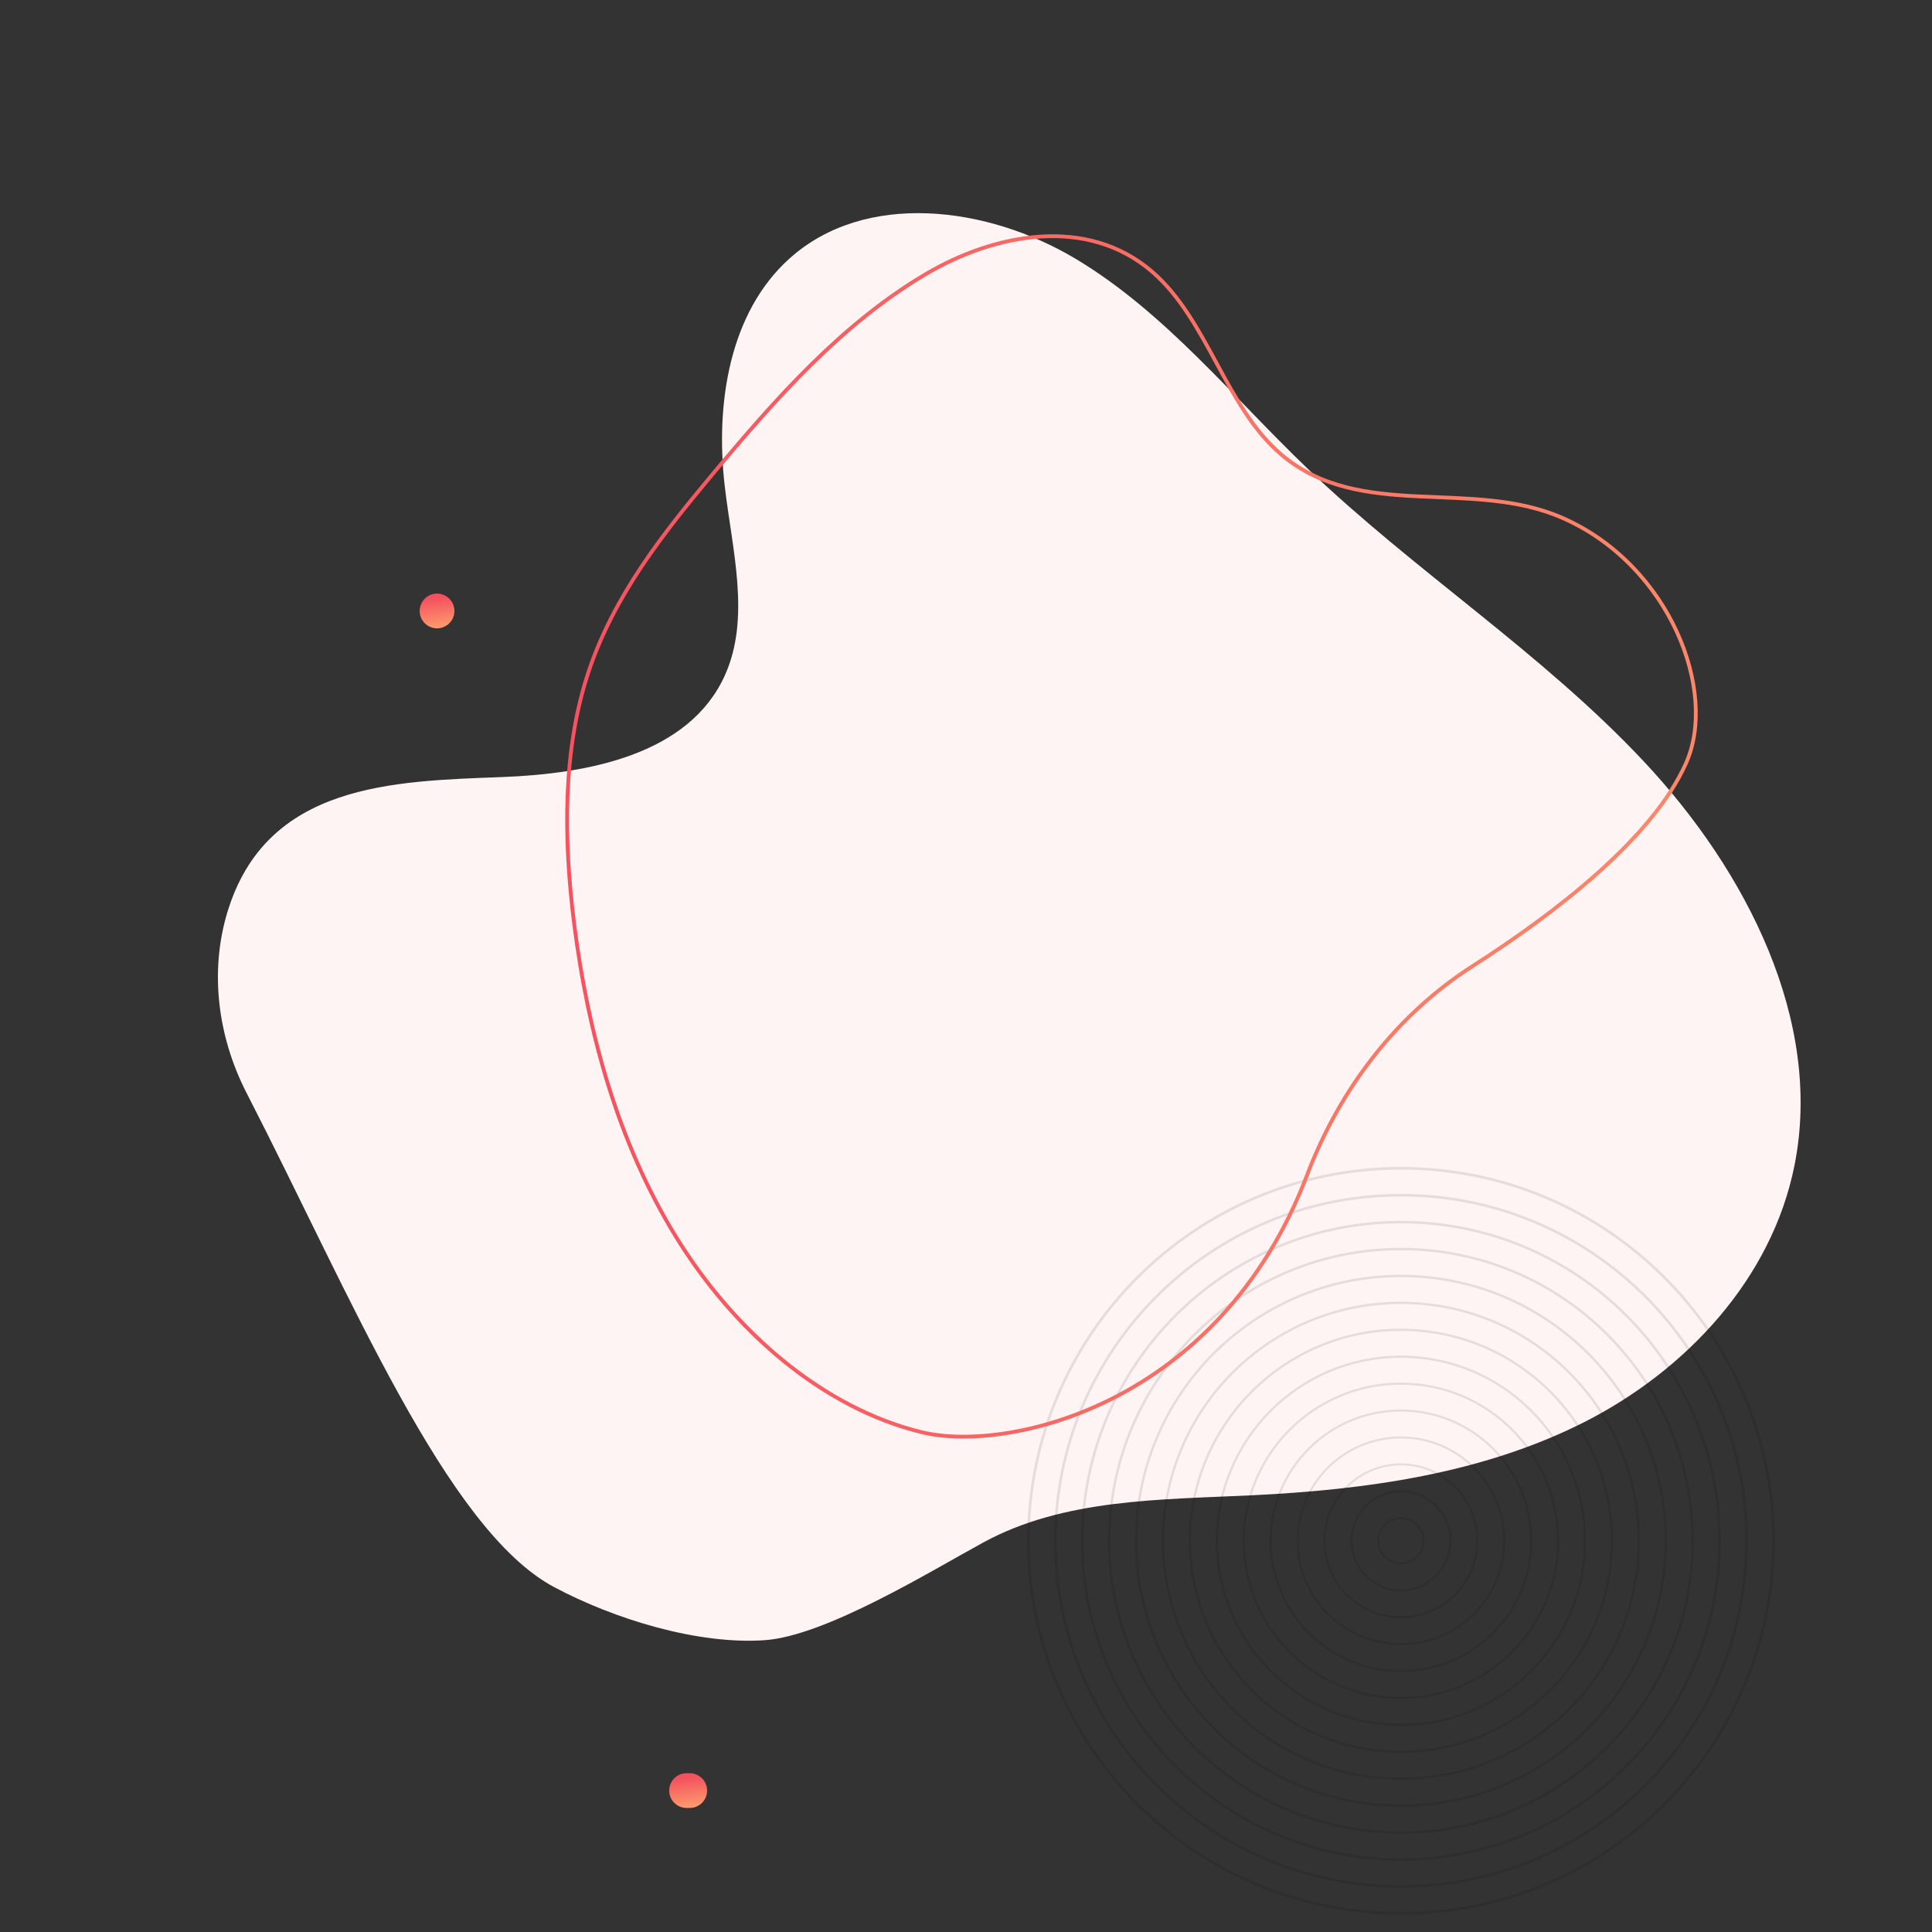 <svg width="511" height="511" viewBox="0 0 511 511" fill="none" xmlns="http://www.w3.org/2000/svg">
<rect x="0" y="0" width="511" height="511" fill="#333333" stroke="none"/>
<path d="M187.024 473.595C187.024 471.057 184.967 469 182.43 469H181.594C179.057 469 177 471.057 177 473.595C177 476.132 179.057 478.189 181.594 478.189H182.43C184.967 478.189 187.024 476.132 187.024 473.595Z" fill="url(#paint0_linear_143_671)"/>
<path d="M146.589 419.792C118.055 404.598 92.776 342.675 65.224 289.092C57.601 274.269 55.398 257.051 60.112 241.364C70.409 207.148 104.026 206.619 132.817 205.526C155.655 204.658 182.215 199.579 191.697 178.685C198.618 163.438 193.642 145.436 191.686 128.537C189.171 106.776 192.918 82.69 208.784 68.404C228.715 50.455 260.99 54.375 284.549 68.482C308.102 82.592 325.812 104.75 345.74 123.842C374.229 151.145 407.86 172.656 434.86 201.482C461.861 230.302 482.252 269.963 474.635 308.211C468.631 338.322 445.861 362.546 418.959 376.167C392.052 389.781 361.307 394.052 330.986 395.5C306.739 396.661 281.286 396.409 260.112 407.954C246.046 415.622 218.319 432.717 202.233 433.82C184.54 435.032 162.513 428.269 146.589 419.792Z" fill="#FFF4F4"/>
<path d="M370.535 506.07C316.116 506.07 272 461.954 272 407.535C272 353.116 316.116 309 370.535 309C424.955 309 469.07 353.116 469.07 407.535C469.07 461.954 424.955 506.07 370.535 506.07Z" stroke="black" stroke-opacity="0.1" stroke-width="0.704" stroke-miterlimit="10"/>
<path d="M370.535 498.95C320.048 498.95 279.12 458.022 279.12 407.535C279.12 357.048 320.048 316.12 370.535 316.12C421.022 316.12 461.95 357.048 461.95 407.535C461.95 458.022 421.022 498.95 370.535 498.95Z" stroke="black" stroke-opacity="0.1" stroke-width="0.688" stroke-miterlimit="10"/>
<path d="M370.535 491.83C323.98 491.83 286.24 454.09 286.24 407.535C286.24 360.98 323.98 323.24 370.535 323.24C417.09 323.24 454.83 360.98 454.83 407.535C454.83 454.09 417.09 491.83 370.535 491.83Z" stroke="black" stroke-opacity="0.1" stroke-width="0.672" stroke-miterlimit="10"/>
<path d="M370.535 484.71C327.912 484.71 293.36 450.157 293.36 407.535C293.36 364.912 327.912 330.36 370.535 330.36C413.158 330.36 447.71 364.912 447.71 407.535C447.71 450.157 413.158 484.71 370.535 484.71Z" stroke="black" stroke-opacity="0.1" stroke-width="0.656" stroke-miterlimit="10"/>
<path d="M370.536 477.591C331.845 477.591 300.48 446.226 300.48 407.535C300.48 368.844 331.845 337.479 370.536 337.479C409.227 337.479 440.592 368.844 440.592 407.535C440.592 446.226 409.227 477.591 370.536 477.591Z" stroke="black" stroke-opacity="0.1" stroke-width="0.641" stroke-miterlimit="10"/>
<path d="M370.536 470.471C335.777 470.471 307.6 442.294 307.6 407.535C307.6 372.777 335.777 344.599 370.536 344.599C405.294 344.599 433.472 372.777 433.472 407.535C433.472 442.294 405.294 470.471 370.536 470.471Z" stroke="black" stroke-opacity="0.1" stroke-width="0.625" stroke-miterlimit="10"/>
<path d="M370.536 463.351C339.709 463.351 314.72 438.361 314.72 407.535C314.72 376.709 339.709 351.719 370.536 351.719C401.362 351.719 426.352 376.709 426.352 407.535C426.352 438.361 401.362 463.351 370.536 463.351Z" stroke="black" stroke-opacity="0.1" stroke-width="0.609" stroke-miterlimit="10"/>
<path d="M370.535 456.231C343.641 456.231 321.839 434.429 321.839 407.535C321.839 380.641 343.641 358.839 370.535 358.839C397.43 358.839 419.231 380.641 419.231 407.535C419.231 434.429 397.43 456.231 370.535 456.231Z" stroke="black" stroke-opacity="0.1" stroke-width="0.593" stroke-miterlimit="10"/>
<path d="M370.535 449.112C347.573 449.112 328.958 430.497 328.958 407.535C328.958 384.573 347.573 365.958 370.535 365.958C393.498 365.958 412.112 384.573 412.112 407.535C412.112 430.497 393.498 449.112 370.535 449.112Z" stroke="black" stroke-opacity="0.1" stroke-width="0.577" stroke-miterlimit="10"/>
<path d="M370.535 441.992C351.505 441.992 336.078 426.565 336.078 407.535C336.078 388.505 351.505 373.078 370.535 373.078C389.565 373.078 404.992 388.505 404.992 407.535C404.992 426.565 389.565 441.992 370.535 441.992Z" stroke="black" stroke-opacity="0.1" stroke-width="0.561" stroke-miterlimit="10"/>
<path d="M370.535 434.872C355.437 434.872 343.198 422.633 343.198 407.535C343.198 392.437 355.437 380.198 370.535 380.198C385.633 380.198 397.872 392.437 397.872 407.535C397.872 422.633 385.633 434.872 370.535 434.872Z" stroke="black" stroke-opacity="0.1" stroke-width="0.546" stroke-miterlimit="10"/>
<path d="M370.535 427.752C359.369 427.752 350.318 418.7 350.318 407.535C350.318 396.369 359.369 387.318 370.535 387.318C381.7 387.318 390.752 396.369 390.752 407.535C390.752 418.7 381.7 427.752 370.535 427.752Z" stroke="black" stroke-opacity="0.1" stroke-width="0.53" stroke-miterlimit="10"/>
<path d="M370.535 420.632C363.302 420.632 357.438 414.768 357.438 407.535C357.438 400.302 363.302 394.438 370.535 394.438C377.768 394.438 383.632 400.302 383.632 407.535C383.632 414.768 377.768 420.632 370.535 420.632Z" stroke="black" stroke-opacity="0.1" stroke-width="0.514" stroke-miterlimit="10"/>
<path d="M370.536 413.513C367.234 413.513 364.558 410.837 364.558 407.535C364.558 404.234 367.234 401.557 370.536 401.557C373.837 401.557 376.514 404.234 376.514 407.535C376.514 410.837 373.837 413.513 370.536 413.513Z" stroke="black" stroke-opacity="0.1" stroke-width="0.498" stroke-miterlimit="10"/>
<path d="M389.489 255.528C369.707 268.205 354.539 287.582 345.684 310.852C322.532 371.685 266.51 384.309 243.883 378.832C217.601 372.457 194.233 352.148 178.858 327.226C163.484 302.305 155.477 273.137 151.848 244.222C149.021 221.621 148.803 198.339 155.668 177.685C162.378 157.506 175.375 141.109 188.444 125.455C205.25 105.322 222.902 85.406 245.013 72.409C263.038 61.804 287.515 56.941 304.817 71.937C319.563 84.724 324.157 107.854 339.08 120.383C359.981 137.923 389.398 126.348 413.523 137.099C441.66 149.629 454.445 182.801 445.941 201.863C437.078 221.736 411.411 241.479 389.489 255.528Z" stroke="url(#paint1_linear_143_671)" stroke-miterlimit="10"/>
<path d="M120.189 161.595C120.189 159.057 118.132 157 115.595 157C113.057 157 111 159.057 111 161.595C111 164.132 113.057 166.189 115.595 166.189C118.132 166.189 120.189 164.132 120.189 161.595Z" fill="url(#paint2_linear_143_671)"/>
<defs>
<linearGradient id="paint0_linear_143_671" x1="184.185" y1="478.988" x2="182.994" y2="469.89" gradientUnits="userSpaceOnUse">
<stop stop-color="#FFA56F"/>
<stop offset="1" stop-color="#F4505E"/>
</linearGradient>
<linearGradient id="paint1_linear_143_671" x1="155.598" y1="287.068" x2="437.307" y2="279.347" gradientUnits="userSpaceOnUse">
<stop stop-color="#F65260"/>
<stop offset="1" stop-color="#FB8669"/>
</linearGradient>
<linearGradient id="paint2_linear_143_671" x1="117.587" y1="166.988" x2="116.291" y2="157.919" gradientUnits="userSpaceOnUse">
<stop stop-color="#FFA56F"/>
<stop offset="1" stop-color="#F4505E"/>
</linearGradient>
</defs>
</svg>
